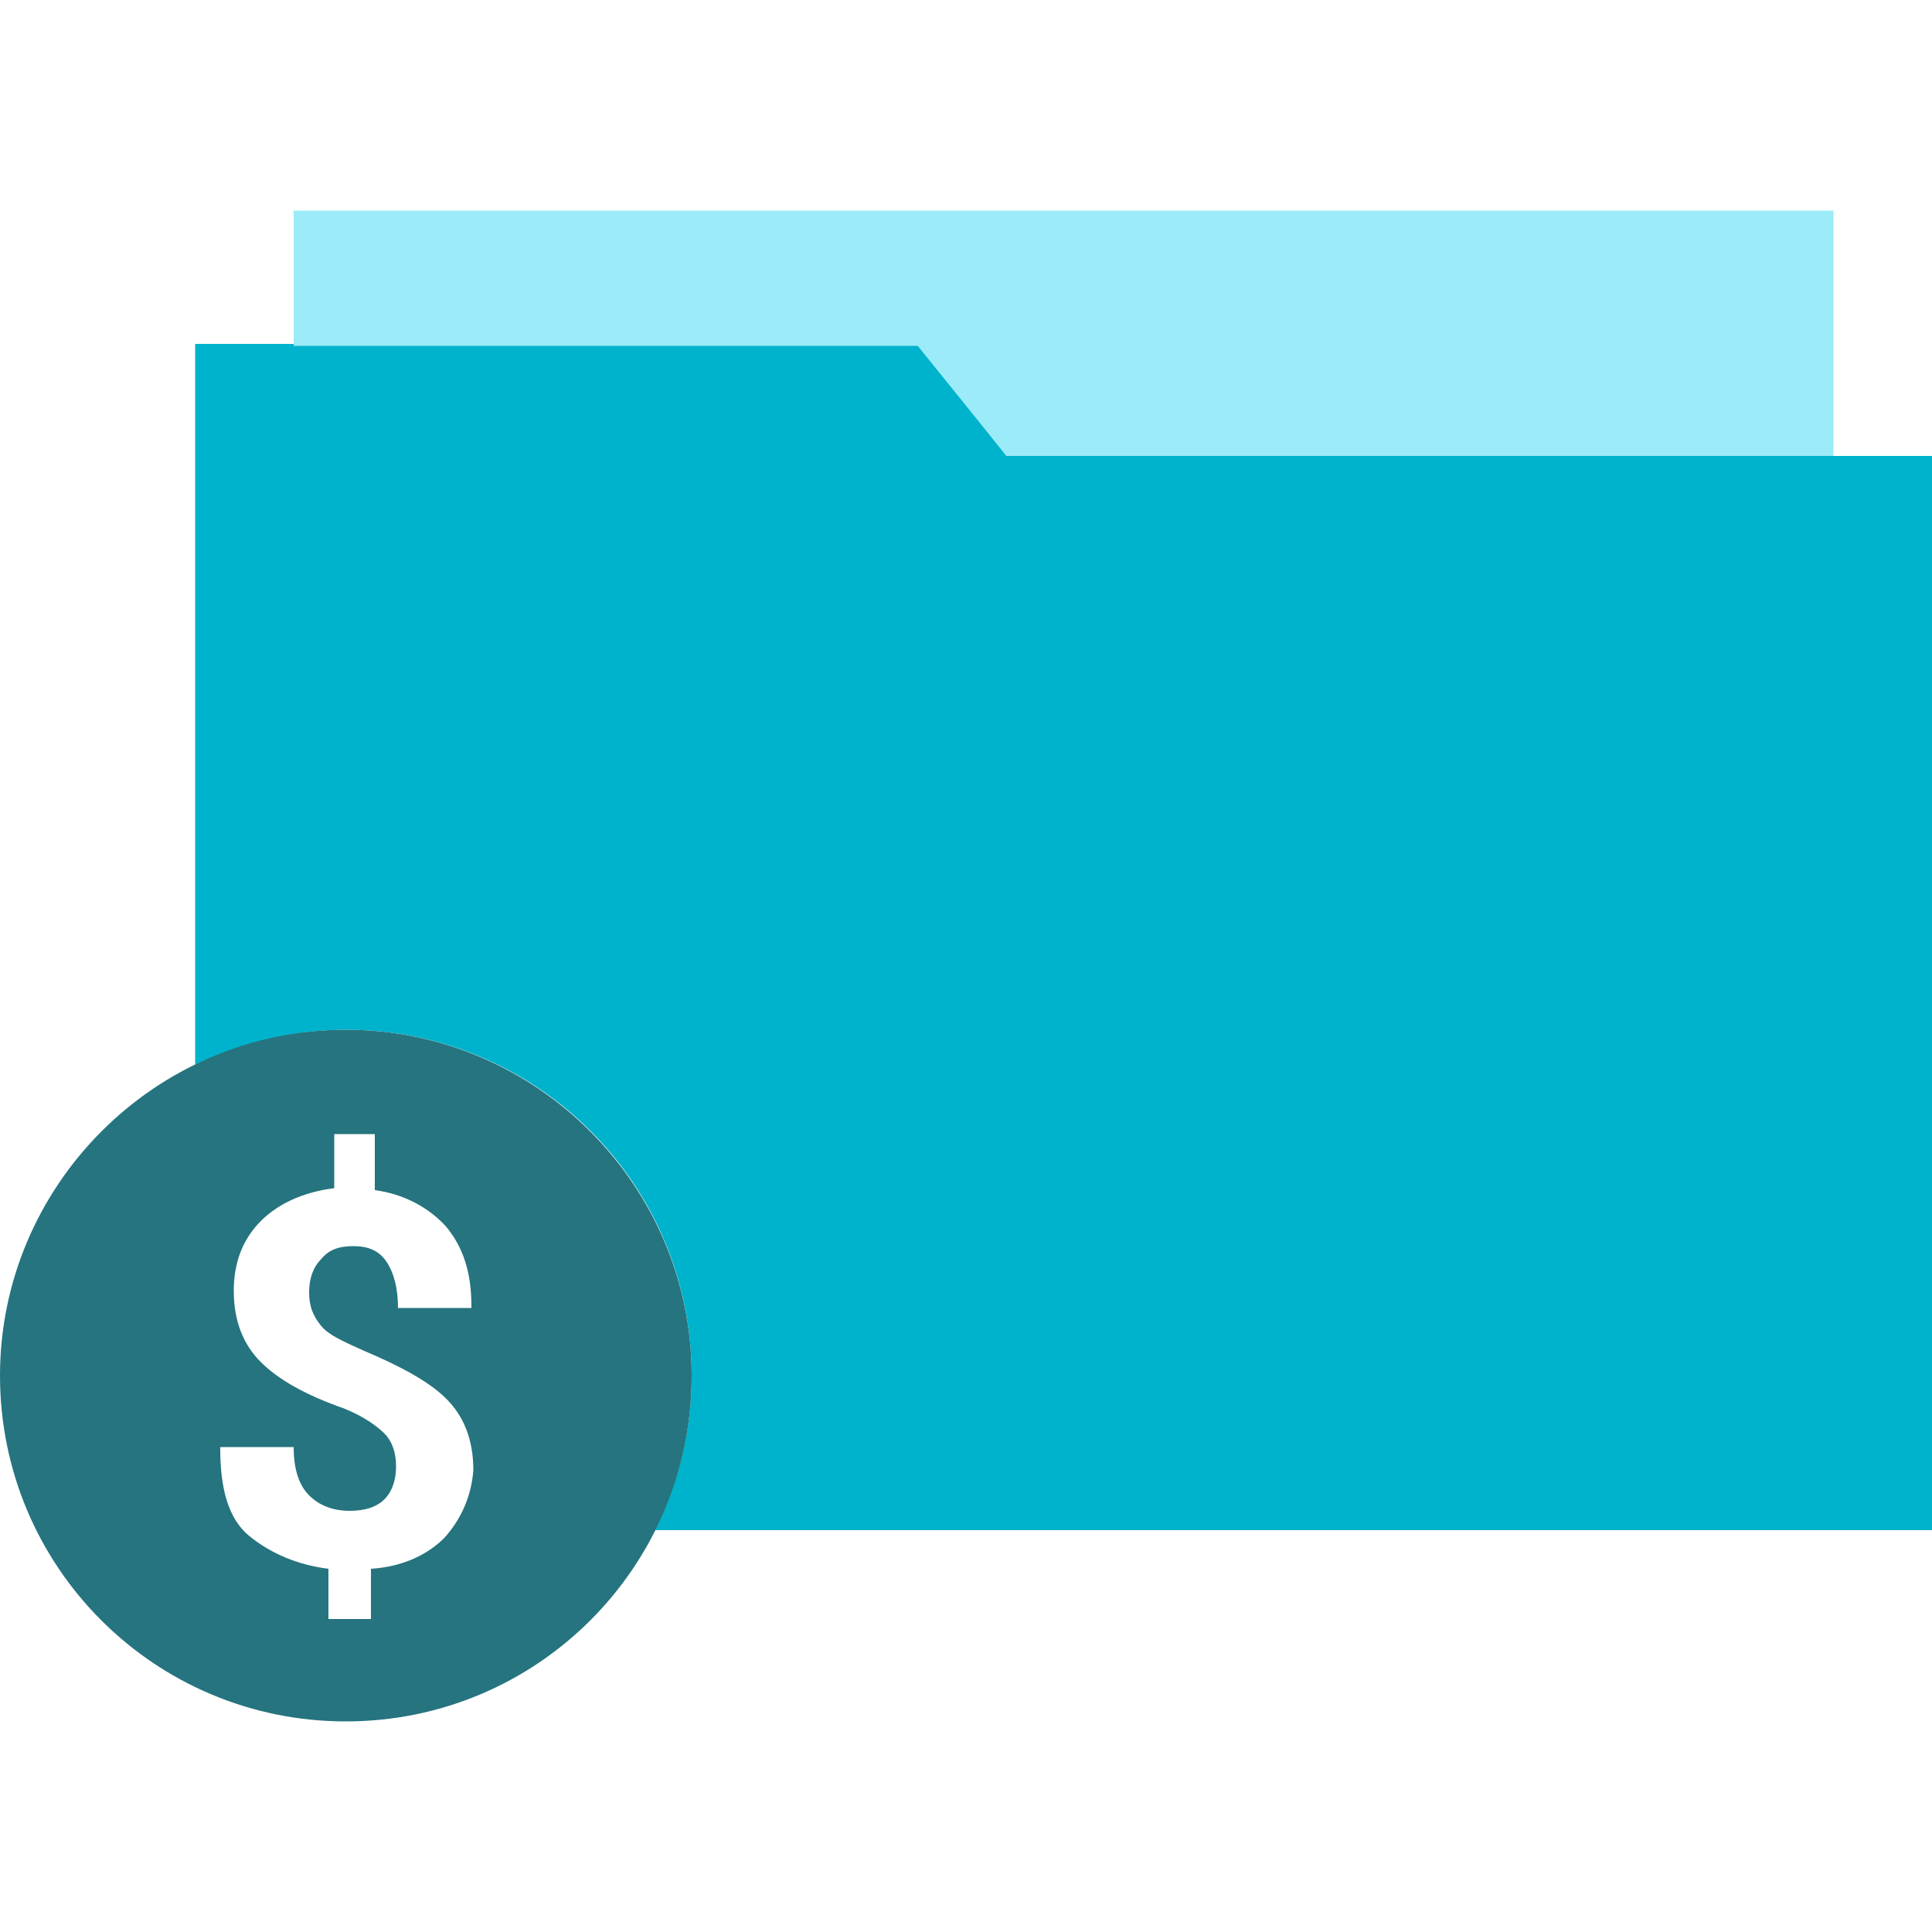 <?xml version="1.0" encoding="utf-8"?>
<!-- Generator: Adobe Illustrator 20.0.0, SVG Export Plug-In . SVG Version: 6.00 Build 0)  -->
<svg version="1.1" id="Layer_1" xmlns="http://www.w3.org/2000/svg" xmlns:xlink="http://www.w3.org/1999/xlink" x="0px" y="0px"
	 viewBox="0 0 100 100" style="enable-background:new 0 0 100 100;" xml:space="preserve">
<style type="text/css">
	.st0{fill:#25747F;}
	.st1{fill:#00B3CC;}
	.st2{fill:#9BEBF9;}
	.st3{fill:none;stroke:#9BEBF9;stroke-miterlimit:10;}
</style>
<path class="st1" d="M52.1,23.6l-4.6-5.8H10.1v37.3c2.4-1.1,5-1.8,7.8-1.8c9.9,0,17.9,8,17.9,17.9c0,2.9-0.7,5.6-1.9,8H100V23.6
	H52.1z"/>
<polygon class="st2" points="15.2,10.9 15.2,17.9 47.5,17.9 52.1,23.6 94.9,23.6 94.9,10.9 "/>
<path class="st0" d="M17.9,53.3C8,53.3,0,61.4,0,71.2c0,9.9,8,17.9,17.9,17.9s17.9-8,17.9-17.9C35.8,61.4,27.8,53.3,17.9,53.3z
	 M23,79.6c-0.9,0.9-2.2,1.5-3.8,1.6v2.6H17v-2.6c-1.6-0.2-3-0.8-4.1-1.7S11.4,77,11.4,75l0-0.1h3.8c0,1.2,0.3,2,0.8,2.5
	c0.5,0.5,1.2,0.8,2.1,0.8c0.8,0,1.4-0.2,1.8-0.6c0.4-0.4,0.6-1,0.6-1.7c0-0.7-0.2-1.3-0.6-1.7c-0.4-0.4-1.1-0.9-2.1-1.3
	c-2-0.7-3.4-1.5-4.3-2.4c-0.9-0.9-1.4-2.1-1.4-3.7c0-1.5,0.5-2.7,1.4-3.6c0.9-0.9,2.2-1.5,3.8-1.7v-2.8h2.1v2.9
	c1.5,0.2,2.8,0.9,3.7,1.9c0.9,1.1,1.3,2.4,1.3,4.1l0,0.1h-3.8c0-1-0.2-1.8-0.6-2.4c-0.4-0.6-1-0.8-1.7-0.8c-0.8,0-1.3,0.2-1.7,0.7
	c-0.4,0.4-0.6,1-0.6,1.7c0,0.7,0.2,1.2,0.6,1.7s1.1,0.8,2.2,1.3c1.9,0.8,3.4,1.6,4.3,2.5c0.9,0.9,1.4,2.1,1.4,3.7
	C24.4,77.4,23.9,78.6,23,79.6z"/>
</svg>
